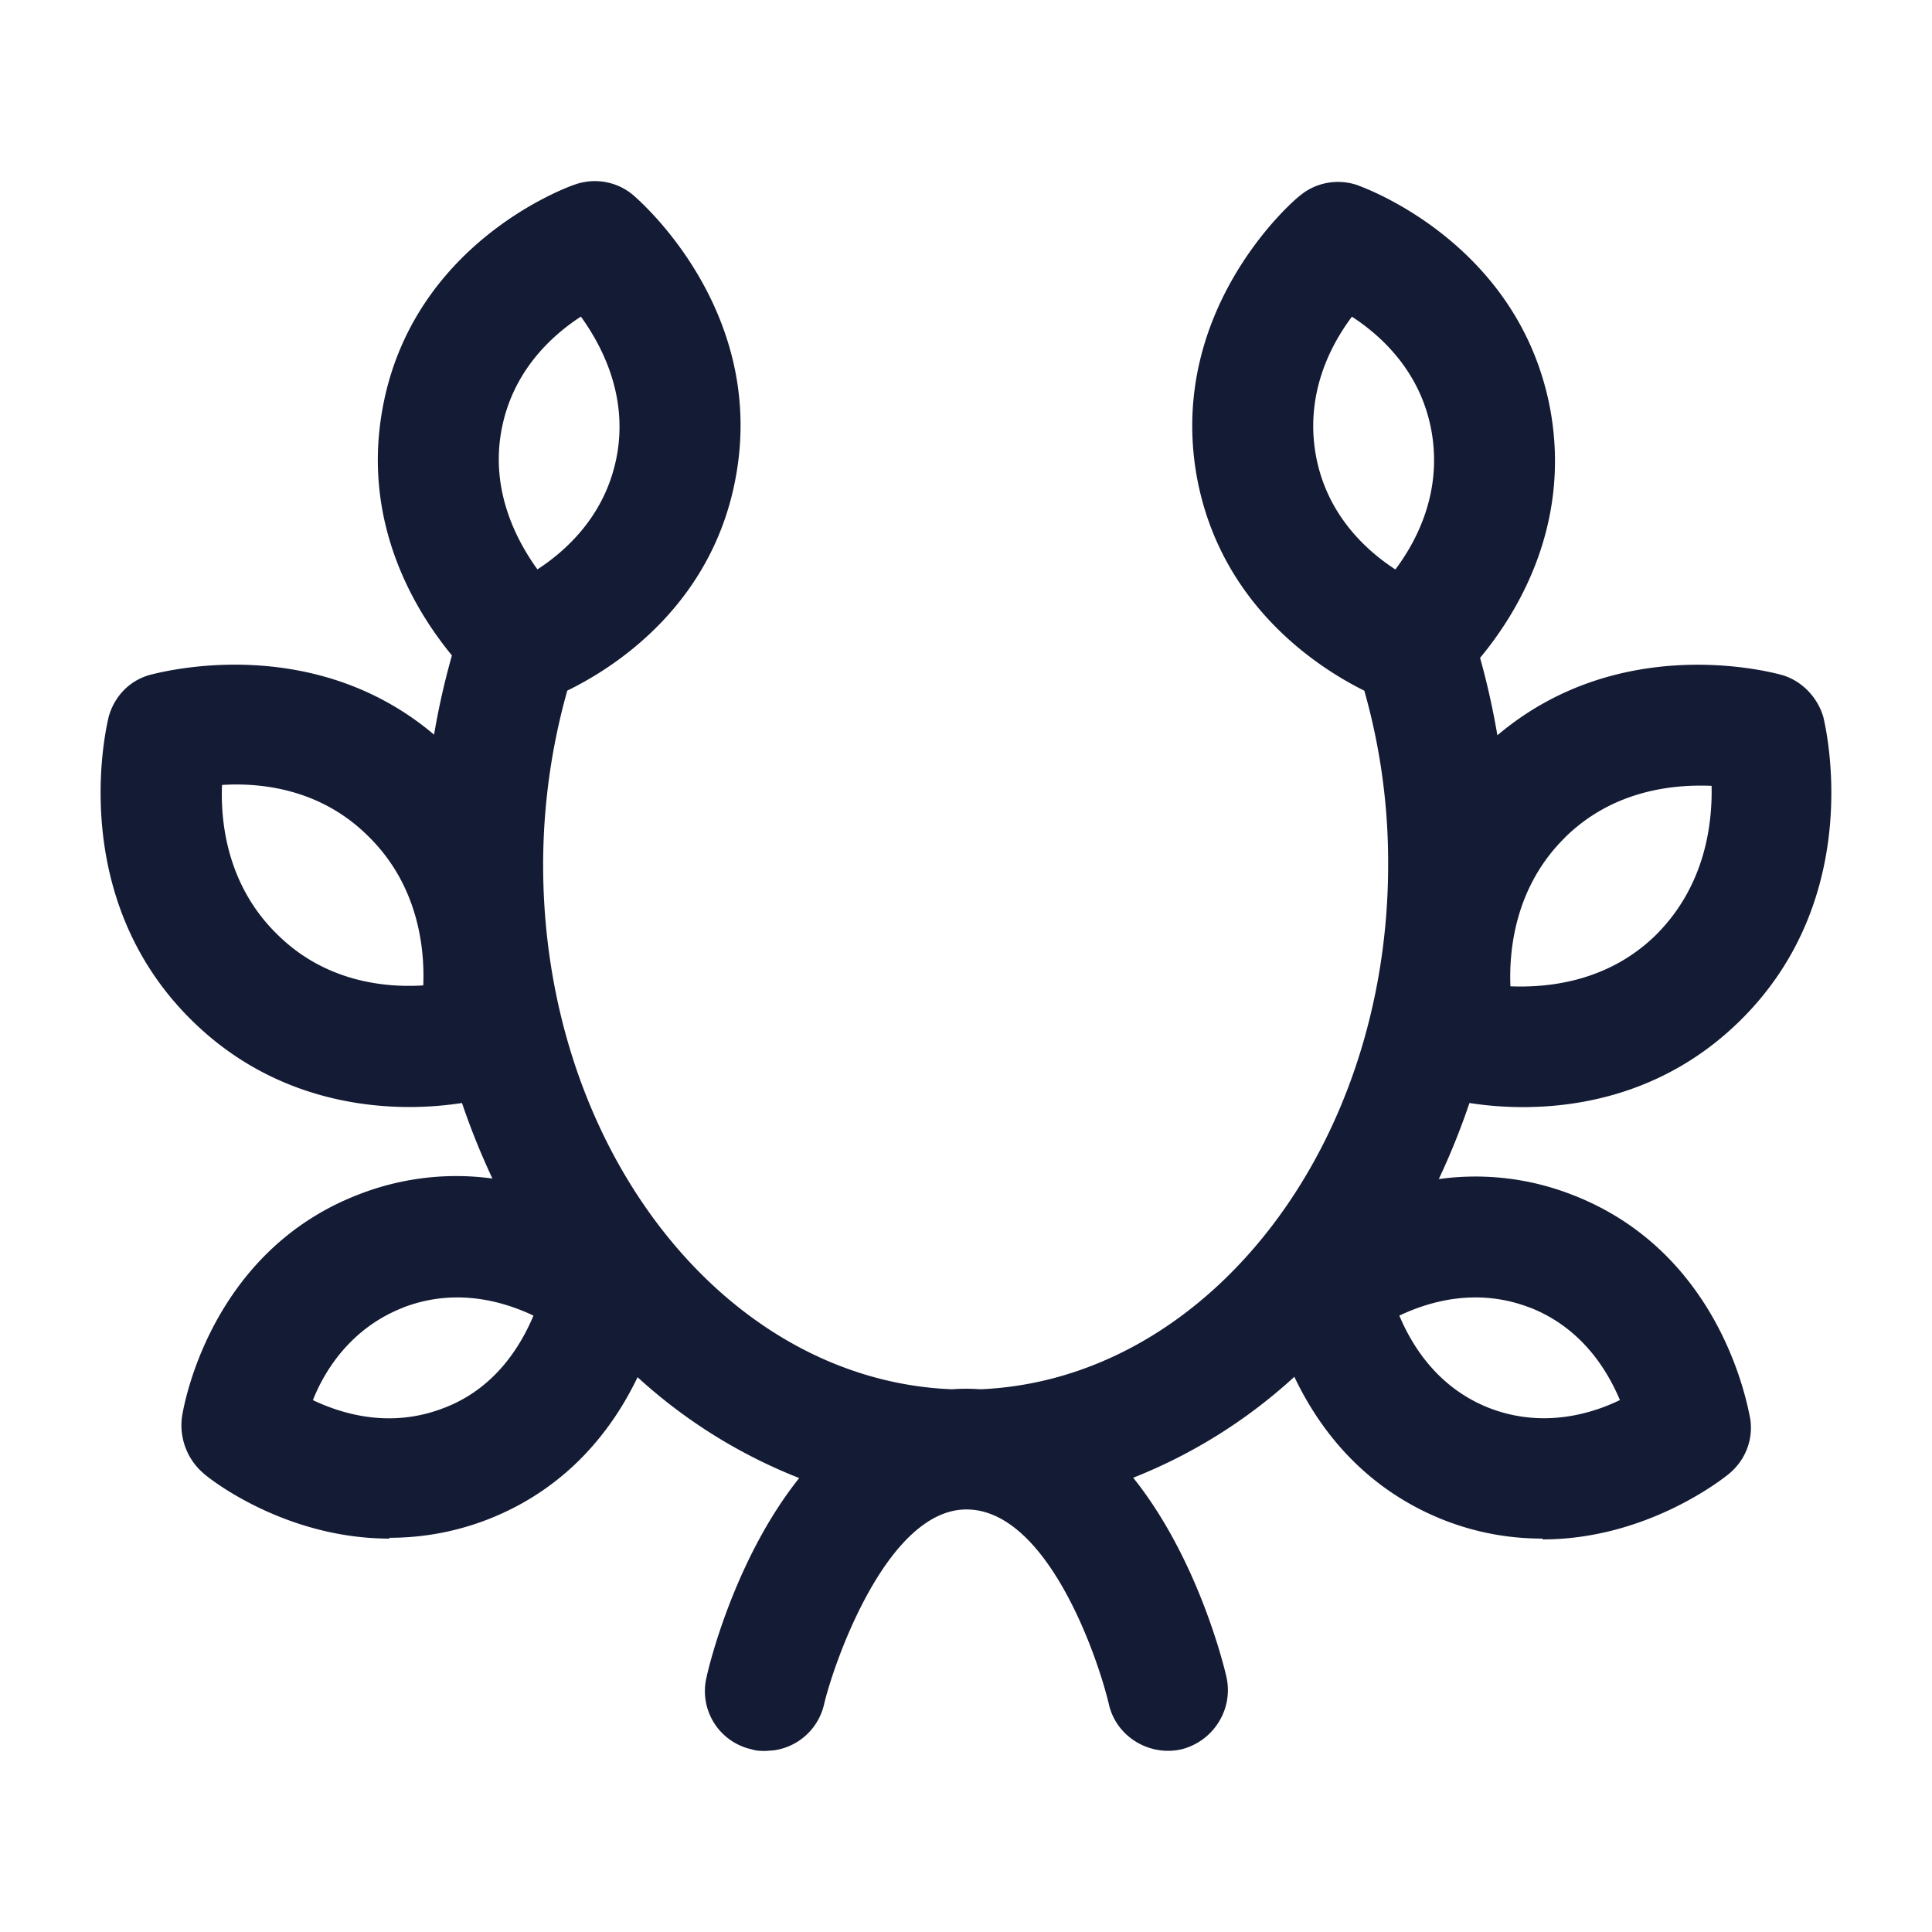 <svg xmlns="http://www.w3.org/2000/svg" width="24" height="24" fill="none"><path fill="#141B34" fill-rule="evenodd" d="M7.866 2.424c.07.06 1.64 1.41 1.28 3.47-.281 1.622-1.523 2.405-2.099 2.685a8 8 0 0 0-.3 2.163c0 3.528 2.258 6.404 5.078 6.516a2.4 2.4 0 0 1 .354 0c2.814-.12 5.065-3.002 5.065-6.516a7.8 7.8 0 0 0-.296-2.162c-.58-.288-1.799-1.072-2.084-2.676-.36-2.07 1.21-3.42 1.28-3.47.2-.17.48-.22.73-.13l.003.002c.12.044 2.02.752 2.386 2.808.247 1.421-.415 2.503-.877 3.058q.132.473.215.962c1.512-1.279 3.37-.793 3.523-.752l.008.002c.25.07.45.28.52.53l.001.006c.036.158.51 2.23-1.031 3.753-.888.878-1.935 1.08-2.704 1.08-.261 0-.489-.024-.664-.051q-.166.49-.381.945a3.3 3.3 0 0 1 1.66.196c1.73.669 2.127 2.378 2.197 2.722l.007.034.005.024c.04.26-.06.52-.27.69l-.001.001c-.064.051-1.01.809-2.308.809v-.01c-.38 0-.78-.06-1.2-.22-1.03-.398-1.587-1.163-1.884-1.79a6.5 6.5 0 0 1-2.002 1.254c.817 1.019 1.139 2.387 1.158 2.474.09.4-.16.8-.56.9-.4.09-.81-.16-.9-.56-.15-.63-.78-2.42-1.77-2.42H12c-.986.008-1.643 1.91-1.763 2.42a.745.745 0 0 1-.629.573l-.1.007c-.05 0-.11 0-.17-.02a.74.74 0 0 1-.56-.9c.018-.093.338-1.453 1.15-2.47a6.5 6.5 0 0 1-2.008-1.253c-.3.627-.86 1.385-1.882 1.775-.42.16-.83.22-1.2.22v.01c-1.31 0-2.259-.76-2.309-.81-.2-.17-.3-.43-.27-.69.01-.08.32-2.06 2.21-2.78a3.33 3.33 0 0 1 1.648-.193 9 9 0 0 1-.378-.938 4.4 4.4 0 0 1-.656.05c-.76-.001-1.816-.202-2.704-1.08C.836 11.149 1.31 9.077 1.347 8.919l.001-.007c.07-.26.26-.46.52-.53l.016-.004c.206-.05 2.026-.505 3.508.748q.085-.5.222-.984c-.461-.56-1.112-1.634-.867-3.038.36-2.08 2.3-2.78 2.39-2.81.25-.09.53-.04.729.13m-2.859 13.82c-.64.25-.97.769-1.12 1.149.38.18.97.35 1.62.1.64-.24.96-.77 1.12-1.15-.38-.18-.97-.35-1.62-.1m13.996 0c-.65-.25-1.24-.08-1.62.1.16.38.48.899 1.12 1.149.65.25 1.25.08 1.62-.1-.16-.38-.48-.9-1.12-1.15m.44-5.84c-.61.6-.7 1.37-.68 1.85h-.01c.47.02 1.22-.05 1.82-.64.609-.61.699-1.37.689-1.85-.47-.02-1.22.05-1.82.64M2.758 9.751c-.02.48.07 1.25.68 1.85.6.6 1.35.67 1.82.64.02-.48-.07-1.25-.68-1.85-.6-.6-1.35-.67-1.82-.64m14.036-5.817c-.27.36-.58.96-.45 1.71.13.74.62 1.19.99 1.43.27-.36.58-.96.45-1.71-.13-.74-.62-1.19-.99-1.43m-9.578-.001c-.37.24-.86.69-.99 1.43s.19 1.35.45 1.71c.37-.24.86-.69.99-1.43s-.19-1.35-.45-1.71" clip-rule="evenodd"/></svg>